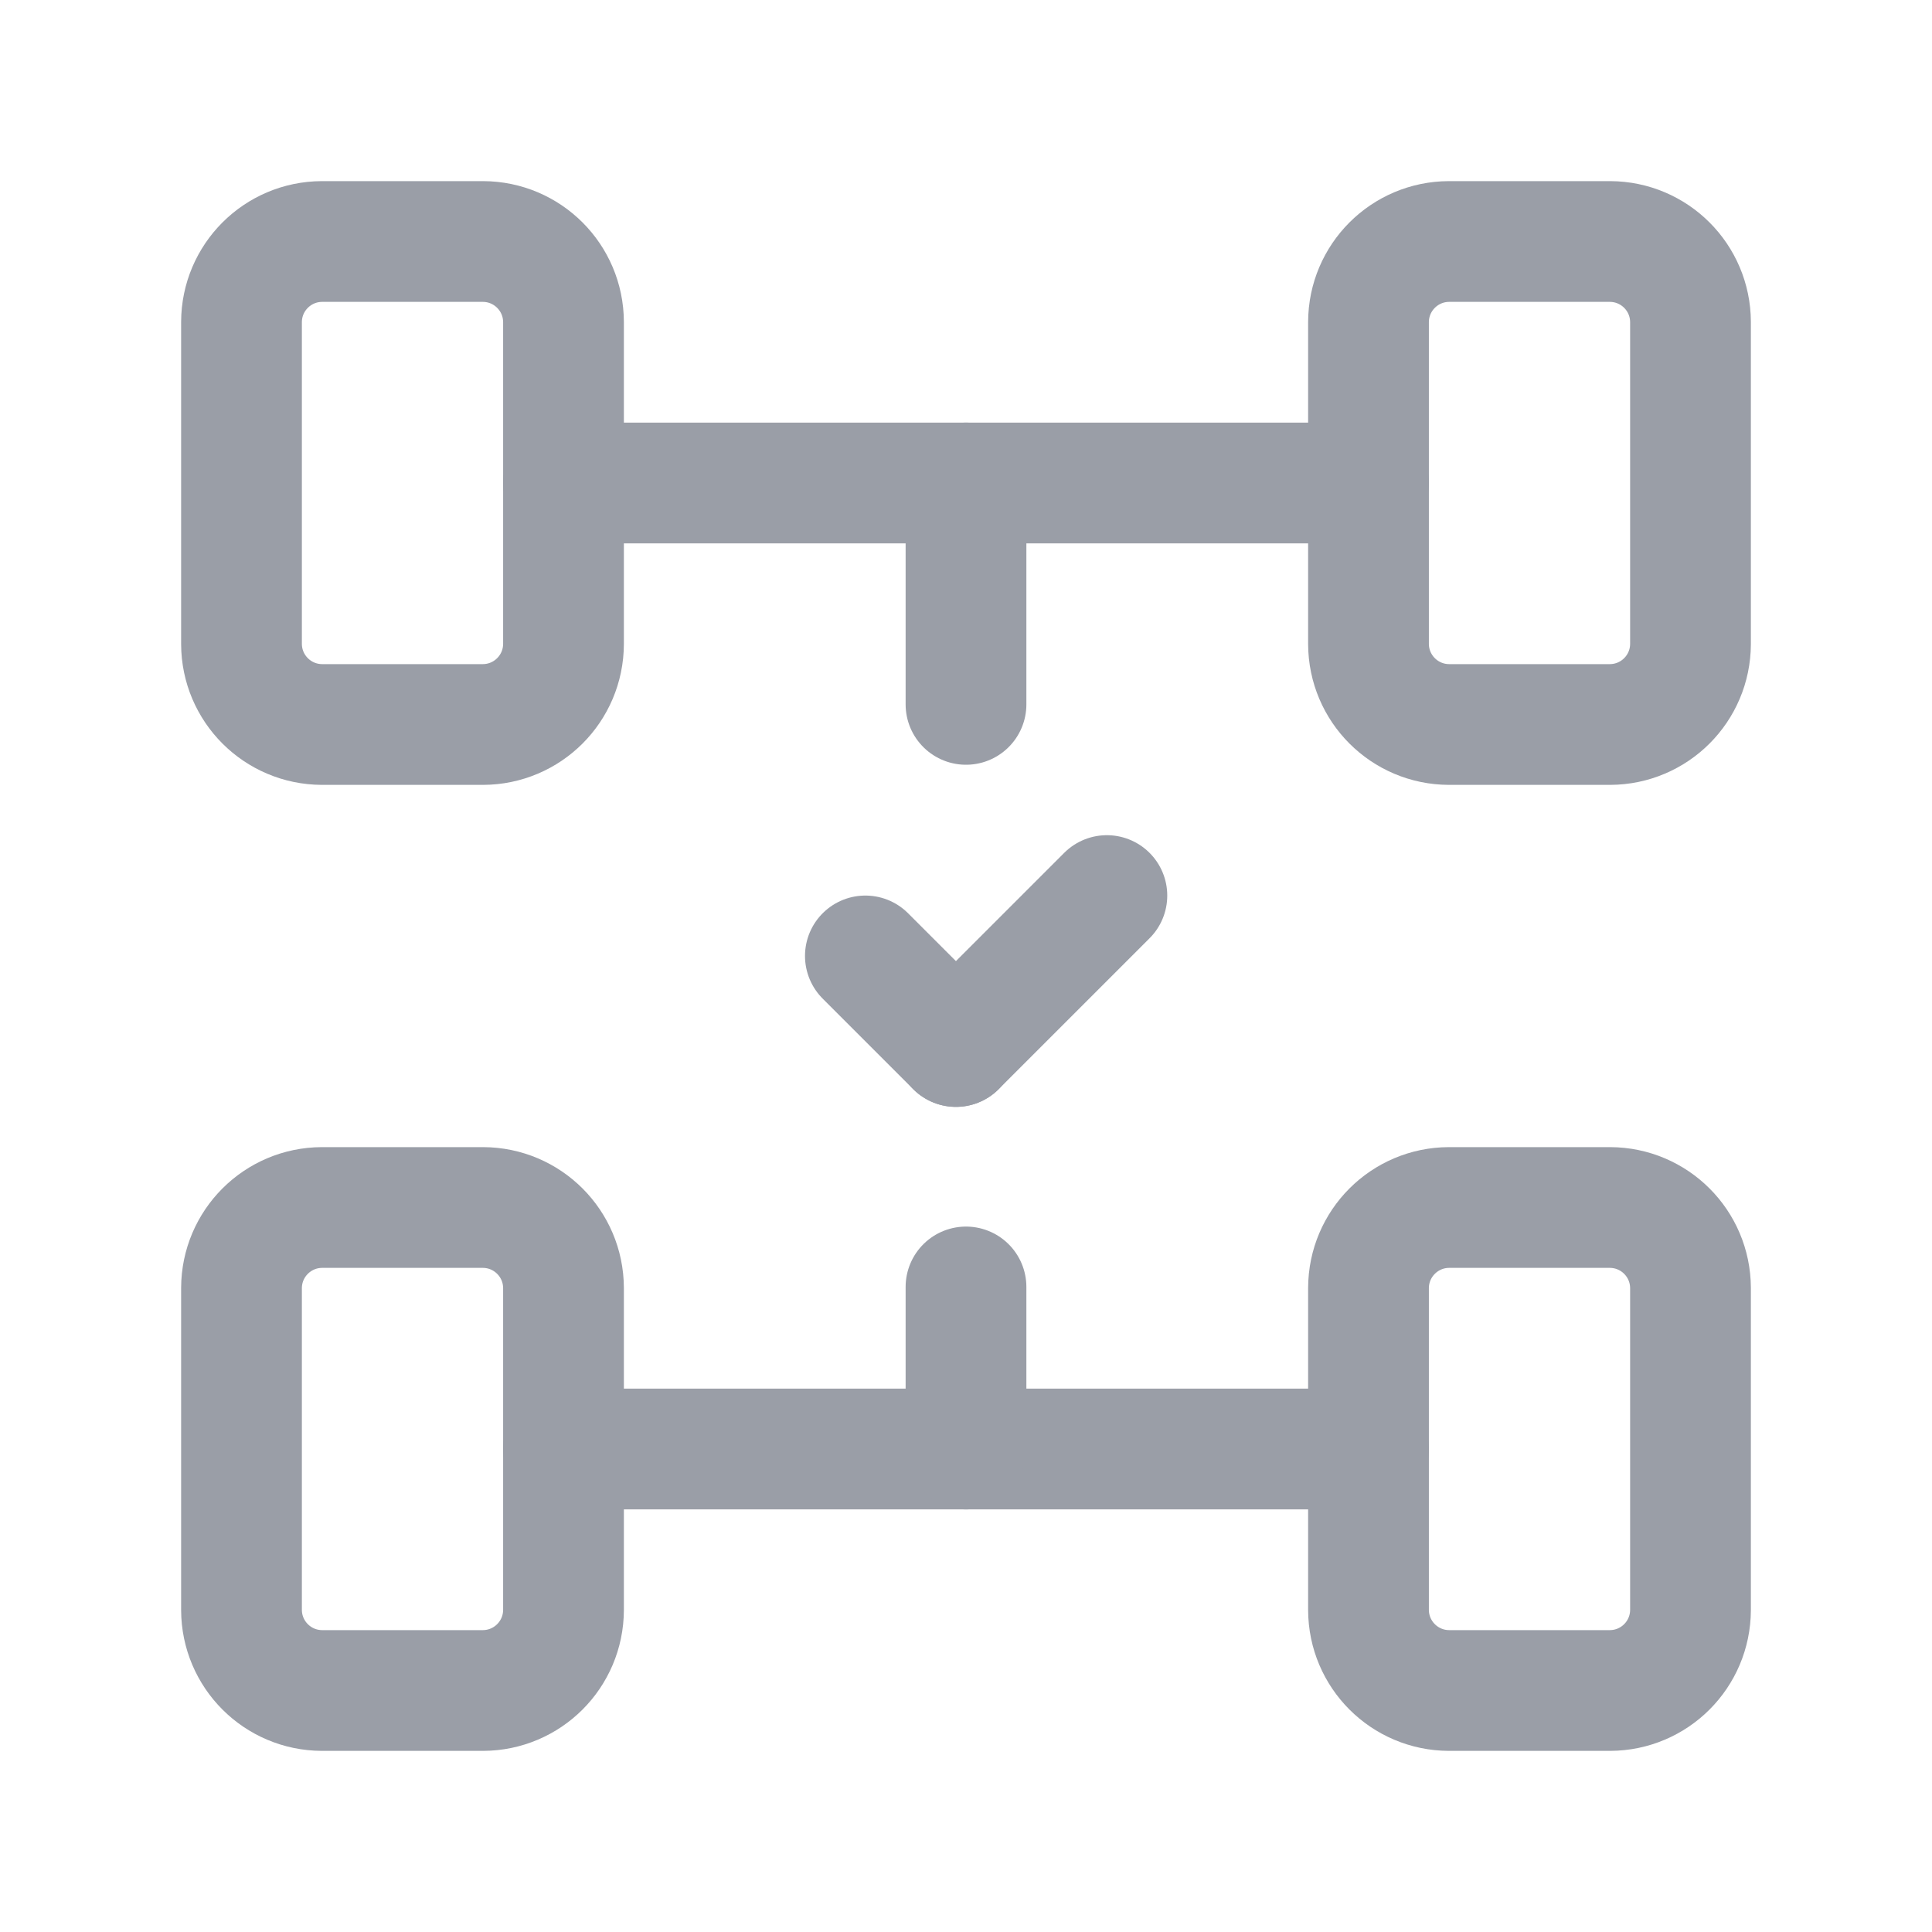 <svg width="24" height="24" viewBox="0 0 24 24" fill="none" xmlns="http://www.w3.org/2000/svg">
<path d="M7 6H17" stroke="#9A9EA7" stroke-width="1.5" stroke-linecap="round" stroke-linejoin="round"/>
<path fill-rule="evenodd" clip-rule="evenodd" d="M20 21H18C17.448 20.998 17.002 20.552 17 20V16C17.002 15.448 17.448 15.002 18 15H20C20.552 15.002 20.998 15.448 21 16V20C20.998 20.552 20.552 20.998 20 21Z" stroke="#9A9EA7" stroke-width="1.5" stroke-linecap="round" stroke-linejoin="round"/>
<path d="M7 18H17" stroke="#9A9EA7" stroke-width="1.5" stroke-linecap="round" stroke-linejoin="round"/>
<path fill-rule="evenodd" clip-rule="evenodd" d="M6 21H4C3.448 20.998 3.002 20.552 3 20V16C3.002 15.448 3.448 15.002 4 15H6C6.552 15.002 6.998 15.448 7 16V20C6.998 20.552 6.552 20.998 6 21Z" stroke="#9A9EA7" stroke-width="1.5" stroke-linecap="round" stroke-linejoin="round"/>
<path fill-rule="evenodd" clip-rule="evenodd" d="M20 9H18C17.448 8.998 17.002 8.552 17 8V4C17.002 3.448 17.448 3.002 18 3H20C20.552 3.002 20.998 3.448 21 4V8C20.998 8.552 20.552 8.998 20 9Z" stroke="#9A9EA7" stroke-width="1.5" stroke-linecap="round" stroke-linejoin="round"/>
<path fill-rule="evenodd" clip-rule="evenodd" d="M6 9H4C3.448 8.998 3.002 8.552 3 8V4C3.002 3.448 3.448 3.002 4 3H6C6.552 3.002 6.998 3.448 7 4V8C6.998 8.552 6.552 8.998 6 9Z" stroke="#9A9EA7" stroke-width="1.5" stroke-linecap="round" stroke-linejoin="round"/>
<path d="M12 18V15.987" stroke="#9A9EA7" stroke-width="1.5" stroke-linecap="round" stroke-linejoin="round"/>
<path d="M12 6V8.75" stroke="#9A9EA7" stroke-width="1.5" stroke-linecap="round" stroke-linejoin="round"/>
<path d="M11.875 13L10.75 11.875" stroke="#9A9EA7" stroke-width="1.5" stroke-linecap="round" stroke-linejoin="round"/>
<path d="M13.75 11.125L11.875 13" stroke="#9A9EA7" stroke-width="1.5" stroke-linecap="round" stroke-linejoin="round"/>
</svg>

